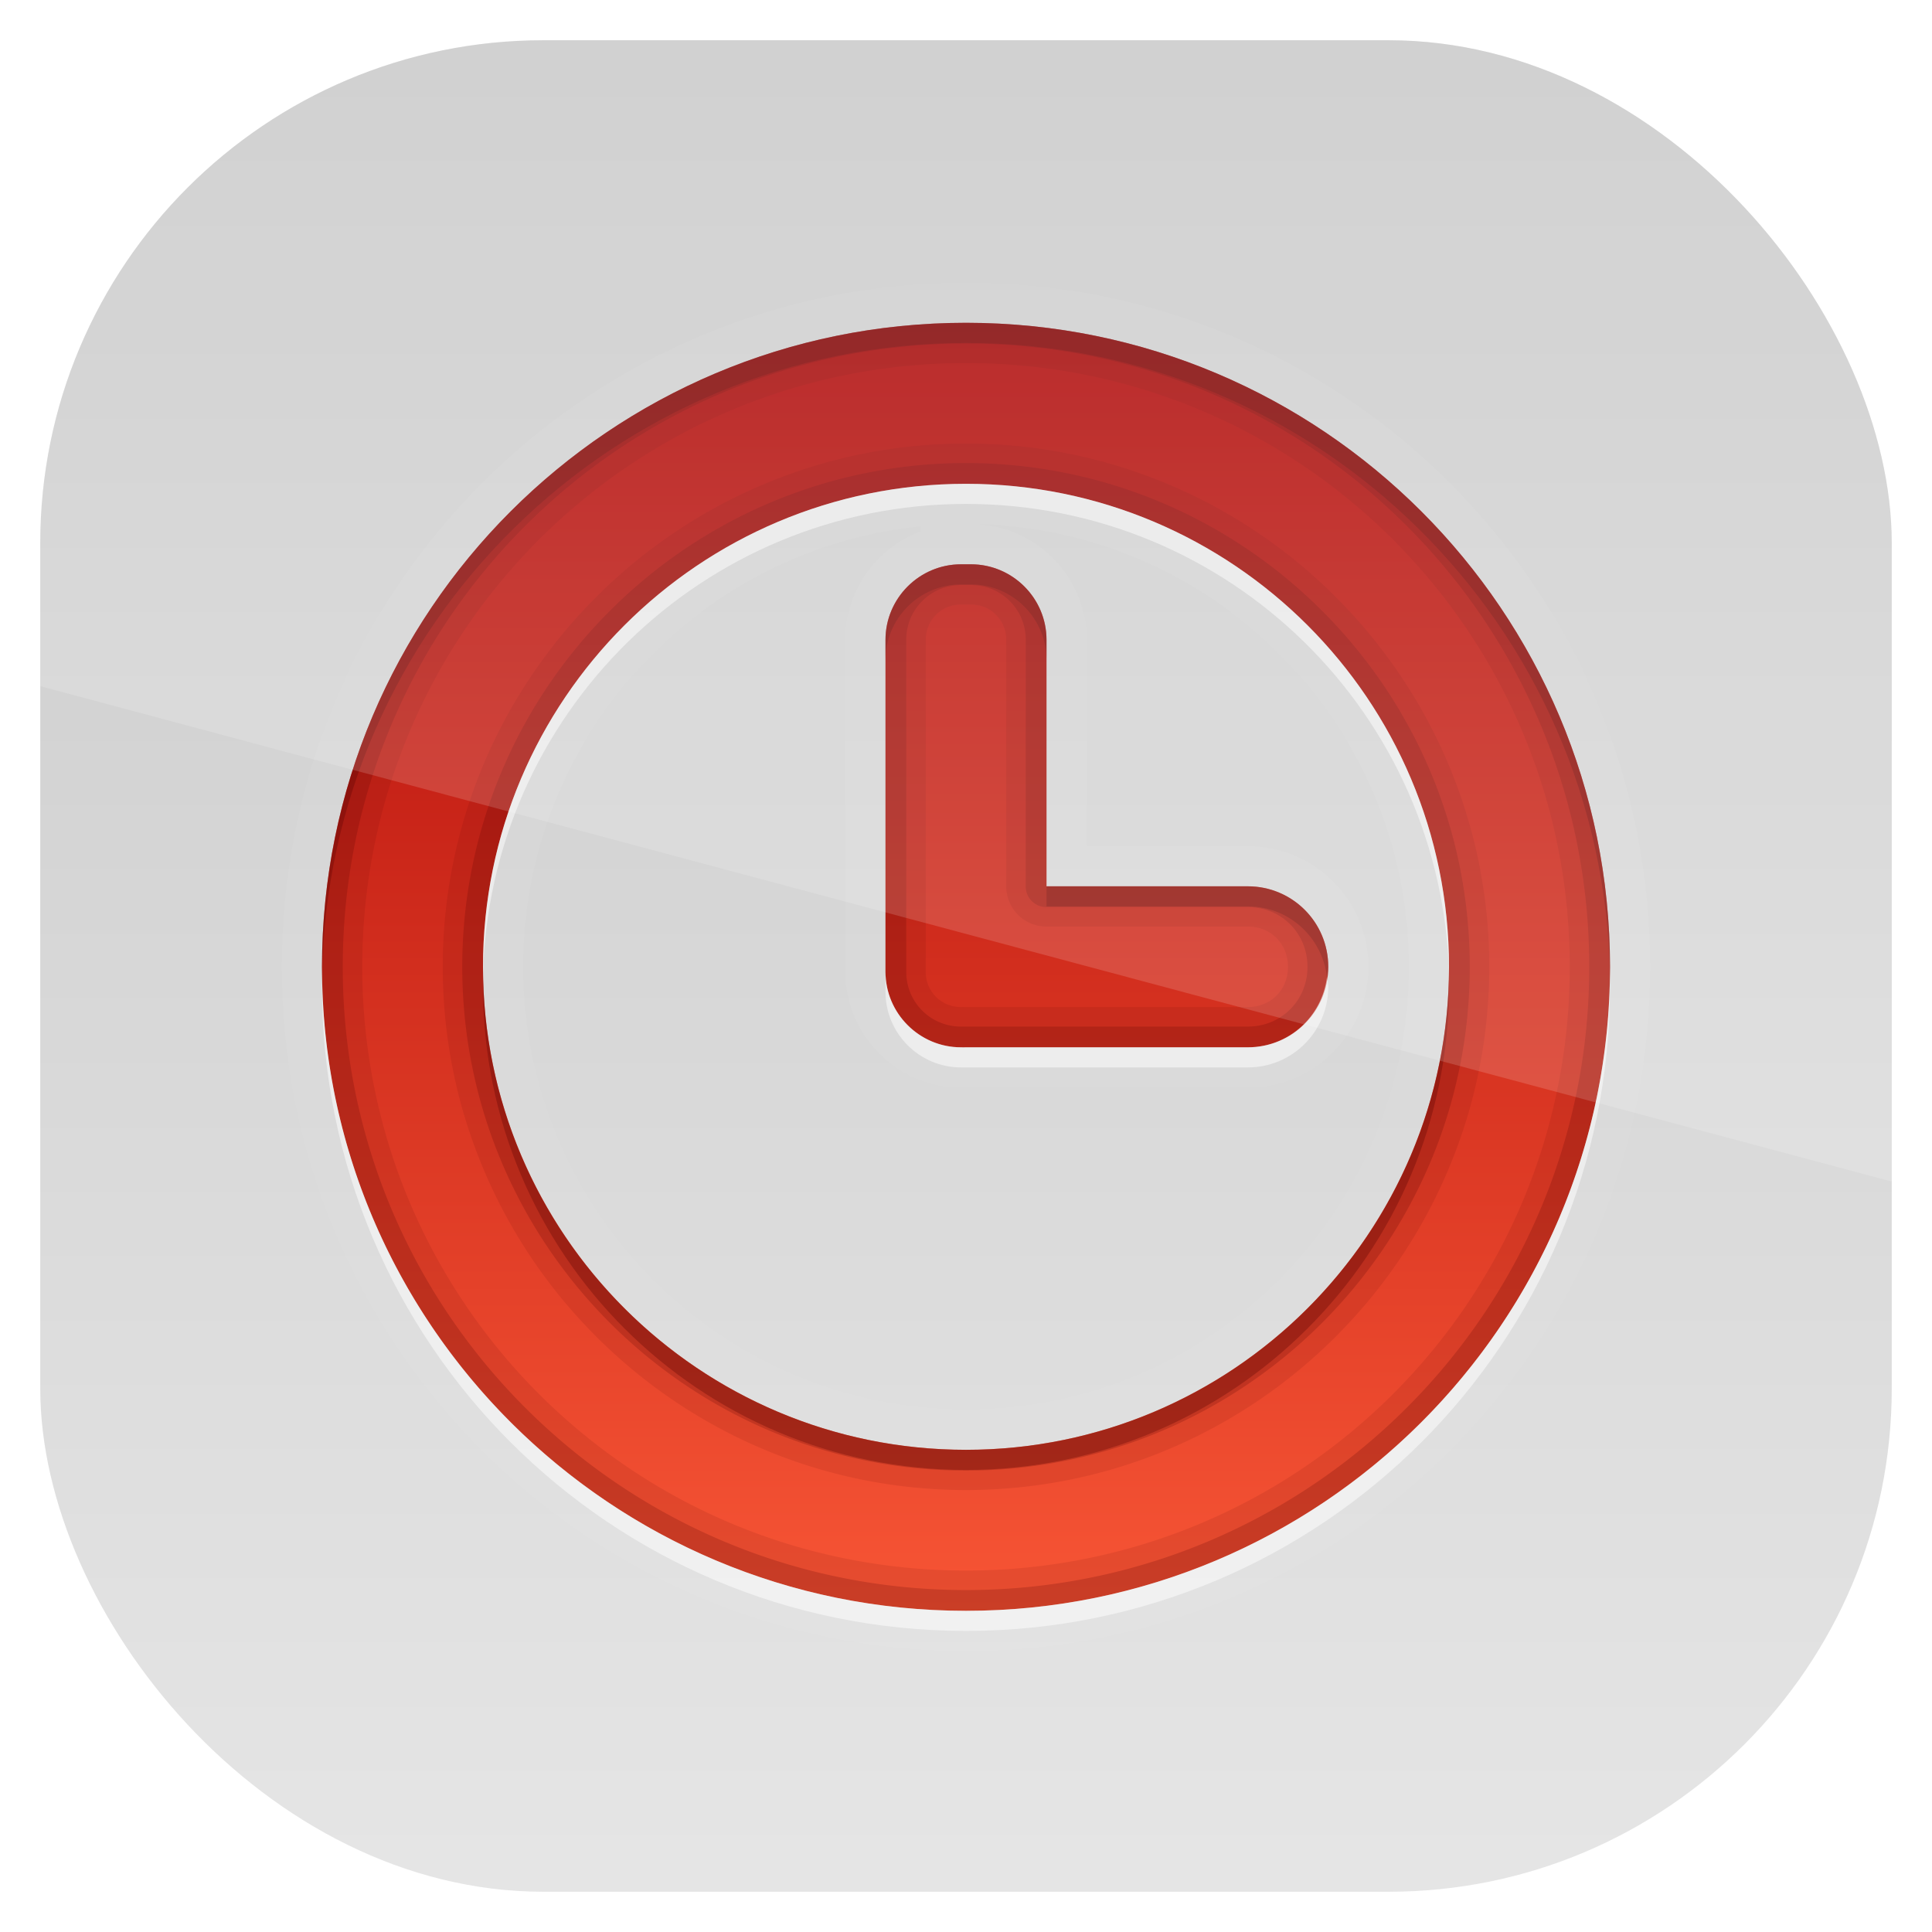 <?xml version="1.0" encoding="UTF-8" standalone="no"?>
<!-- Created with Inkscape (http://www.inkscape.org/) -->
<svg id="svg11037" xmlns:rdf="http://www.w3.org/1999/02/22-rdf-syntax-ns#" xmlns="http://www.w3.org/2000/svg" height="96" width="96" version="1.1" xmlns:cc="http://creativecommons.org/ns#" xmlns:xlink="http://www.w3.org/1999/xlink" xmlns:dc="http://purl.org/dc/elements/1.1/">
 <defs id="defs11039">
  <linearGradient id="linearGradient11642" x1="48" gradientUnits="userSpaceOnUse" x2="48" gradientTransform="matrix(1.15 0 0 1.15 -7.2 -150.65)" y1="962.62" y2="1046.1">
   <stop id="stop3189-4" style="stop-color:#c8c8c8" offset="0"/>
   <stop id="stop3191-0" style="stop-color:#e6e6e6" offset="1"/>
  </linearGradient>
  <clipPath id="clipPath3009" clipPathUnits="userSpaceOnUse">
   <path id="path3011" style="opacity:.15;fill:#fff" d="m-2 956.36h-96v33.562l96 25.687v-59.25z"/>
  </clipPath>
  <clipPath id="clipPath3723">
   <path id="path3725" style="opacity:.3;color:#000000;fill:#f00" d="m-100-80v96h96v-96h-96zm48 16c17.673 0 32 14.327 32 32s-14.327 32-32 32-32-14.327-32-32 14.327-32 32-32zm0 8c-13.255 0-24 10.745-24 24s10.745 24 24 24 24-10.745 24-24-10.745-24-24-24zm-0.25 4h0.5c2.064 0 3.75 1.686 3.75 3.75v12.25h10c2.216 0 4 1.784 4 4s-1.784 4-4 4h-14c-0.087 0-0.165 0.005-0.25 0-2.064 0-3.75-1.686-3.75-3.75v-16.5c0-2.064 1.686-3.75 3.75-3.75z"/>
  </clipPath>
  <filter id="filter3727" color-interpolation-filters="sRGB">
   <feGaussianBlur id="feGaussianBlur3729" stdDeviation="0.96"/>
  </filter>
  <linearGradient id="linearGradient3728" x1="3" gradientUnits="userSpaceOnUse" y1="11" gradientTransform="matrix(0,4,-4,0,92,-76)" x2="19" y2="11">
   <stop id="stop3657" style="stop-color:#ad0707" offset="0"/>
   <stop id="stop3659" style="stop-color:#f75535" offset="1"/>
  </linearGradient>
 </defs>
 <g id="layer1" transform="translate(0 -956.36)">
  <rect id="rect3867" style="fill:url(#linearGradient11642)" rx="25" ry="25" height="92" width="92" y="958.36" x="2"/>
  <g id="g3044" transform="translate(-5.1498e-8 1036.4)">
   <path id="path3714" style="opacity:.2;color:#000000;filter:url(#filter3727);stroke:#fff;stroke-width:4;fill:none" clip-path="url(#clipPath3723)" transform="translate(100)" d="m-52-64c-17.673 0-32 14.327-32 32s14.327 32 32 32 32-14.327 32-32-14.327-32-32-32zm0 8c13.255 0 24 10.745 24 24s-10.745 24-24 24-24-10.745-24-24 10.745-24 24-24zm-0.25 4c-2.064 0-3.75 1.686-3.75 3.75v16.5c0 2.064 1.686 3.75 3.75 3.75 0.085 0.005 0.163 0 0.25 0h14c2.216 0 4-1.784 4-4s-1.784-4-4-4h-10v-12.25c0-2.064-1.686-3.75-3.75-3.75h-0.5z"/>
   <path id="path3716" style="color:#000000;fill:url(#linearGradient3728)" d="m48-64c-17.673 0-32 14.327-32 32s14.327 32 32 32 32-14.327 32-32-14.327-32-32-32zm0 8c13.255 0 24 10.745 24 24s-10.745 24-24 24-24-10.745-24-24 10.745-24 24-24zm-0.25 4c-2.064 0-3.75 1.686-3.75 3.75v16.5c0 2.064 1.686 3.75 3.75 3.75 0.085 0.005 0.163 0 0.25 0h14c2.216 0 4-1.784 4-4s-1.784-4-4-4h-10v-12.25c0-2.064-1.686-3.75-3.75-3.75h-0.5z"/>
   <path id="path3731" style="opacity:.1;color:#000000;fill:#500" d="m48-64c-17.673 0-32 14.327-32 32s14.327 32 32 32 32-14.327 32-32-14.327-32-32-32zm0 2c16.595 0 30 13.405 30 30s-13.405 30-30 30-30-13.405-30-30 13.405-30 30-30zm0 4c-14.332 0-26 11.668-26 26s11.668 26 26 26 26-11.668 26-26-11.668-26-26-26zm0 2c13.255 0 24 10.745 24 24s-10.745 24-24 24-24-10.745-24-24 10.745-24 24-24zm-0.25 4c-2.064 0-3.75 1.686-3.75 3.75v16.5c0 2.064 1.686 3.75 3.75 3.75 0.085 0.005 0.163 0 0.25 0h14c2.216 0 4-1.784 4-4s-1.784-4-4-4h-10v-12.25c0-2.064-1.686-3.75-3.75-3.75h-0.5zm0 2h0.5c0.978 0 1.75 0.772 1.75 1.75v12.25a1.994 1.994 0 0 0 2 2h10c1.146 0 2 0.854 2 2s-0.854 2-2 2h-14c-0.17 0-0.199-0.005-0.125 0a1.994 1.994 0 0 0 -0.125 0c-0.978 0-1.75-0.772-1.75-1.75v-16.5c0-0.978 0.772-1.75 1.75-1.75z"/>
   <path id="path3186" style="opacity:.2;color:#000000;fill:#500" transform="translate(0,-80)" d="m48 16c-17.673 0-32 14.327-32 32s14.327 32 32 32 32-14.327 32-32-14.327-32-32-32zm0 1.031c17.123 0 30.969 13.846 30.969 30.969s-13.846 30.969-30.969 30.969-30.969-13.846-30.969-30.969 13.846-30.969 30.969-30.969zm0 5.938c-13.805 0.001-25.031 11.227-25.031 25.032s11.226 25.031 25.031 25.031 25.031-11.226 25.031-25.031-11.226-25.031-25.031-25.031zm0 1.032c13.255 0 24 10.745 24 24s-10.745 24-24 24-24-10.745-24-24 10.745-24 24-24zm-0.25 4c-2.064 0-3.75 1.686-3.75 3.75v16.5c0 2.064 1.686 3.75 3.75 3.75 0.085 0.005 0.163 0 0.25 0h14c2.216 0 4-1.784 4-4s-1.784-4-4-4h-10v-12.25c0-2.064-1.686-3.75-3.75-3.75h-0.5zm0 1.031h0.5c1.509 0 2.719 1.21 2.719 2.719v12.25a1.019 1.019 0 0 0 1.031 1.031h10c1.669 0 2.969 1.3 2.969 2.969 0 1.669-1.3 2.969-2.969 2.969h-14c-0.129 0-0.183 0-0.188 0a1.019 1.019 0 0 0 -0.062 0c-1.509 0-2.719-1.21-2.719-2.719v-16.5c0-1.509 1.21-2.719 2.719-2.719z"/>
   <path id="path3961" style="opacity:.3;color:#000000;fill:#500" transform="translate(0,-80)" d="m48 16c-17.673 0-32 14.327-32 32 0 0.167-0.003 0.334 0 0.5 0.267-17.443 14.494-31.5 32-31.5s31.733 14.057 32 31.5c0.003-0.166 0-0.333 0-0.5 0-17.673-14.327-32-32-32zm-0.25 12c-2.064 0-3.75 1.686-3.75 3.75v1c0-2.064 1.686-3.75 3.75-3.75h0.5c2.064 0 3.75 1.686 3.75 3.75v-1c0-2.064-1.686-3.75-3.75-3.75h-0.5zm4.25 16v1h10c2.045 0 3.691 1.524 3.938 3.5 0.02-0.165 0.062-0.329 0.062-0.5 0-2.216-1.784-4-4-4h-10zm-28 4.5c-0.003 0.165 0 0.334 0 0.5 0 13.255 10.745 24 24 24s24-10.745 24-24c0-0.166 0.003-0.335 0-0.5-0.264 13.026-10.911 23.5-24 23.5s-23.736-10.474-24-23.5z"/>
   <path id="path3970" style="opacity:.5;color:#000000;fill:#fff" transform="translate(0,-80)" d="m48 24c-13.255 0-24 10.745-24 24 0 0.166-0.003 0.335 0 0.5 0.264-13.026 10.911-23.5 24-23.5s23.736 10.474 24 23.5c0.003-0.165 0-0.334 0-0.5 0-13.255-10.745-24-24-24zm-4 24.25v1c0 2.064 1.686 3.75 3.75 3.75 0.085 0.005 0.163 0 0.25 0h14c2.216 0 4-1.784 4-4 0-0.171-0.042-0.335-0.062-0.5-0.247 1.977-1.893 3.5-3.938 3.5h-14c-0.087 0-0.165 0.005-0.25 0-2.064 0-3.75-1.686-3.75-3.75zm-28 0.25c-0.003 0.166 0 0.333 0 0.5 0 17.673 14.327 32 32 32s32-14.327 32-32c0-0.167 0.003-0.334 0-0.5-0.267 17.443-14.494 31.5-32 31.5s-31.733-14.057-32-31.5z"/>
  </g>
  <rect id="rect3003" style="opacity:.15;fill:#fff" clip-path="url(#clipPath3009)" rx="25" ry="25" transform="translate(98)" width="92" y="958.36" x="-96" height="92"/>
 </g>
</svg>
